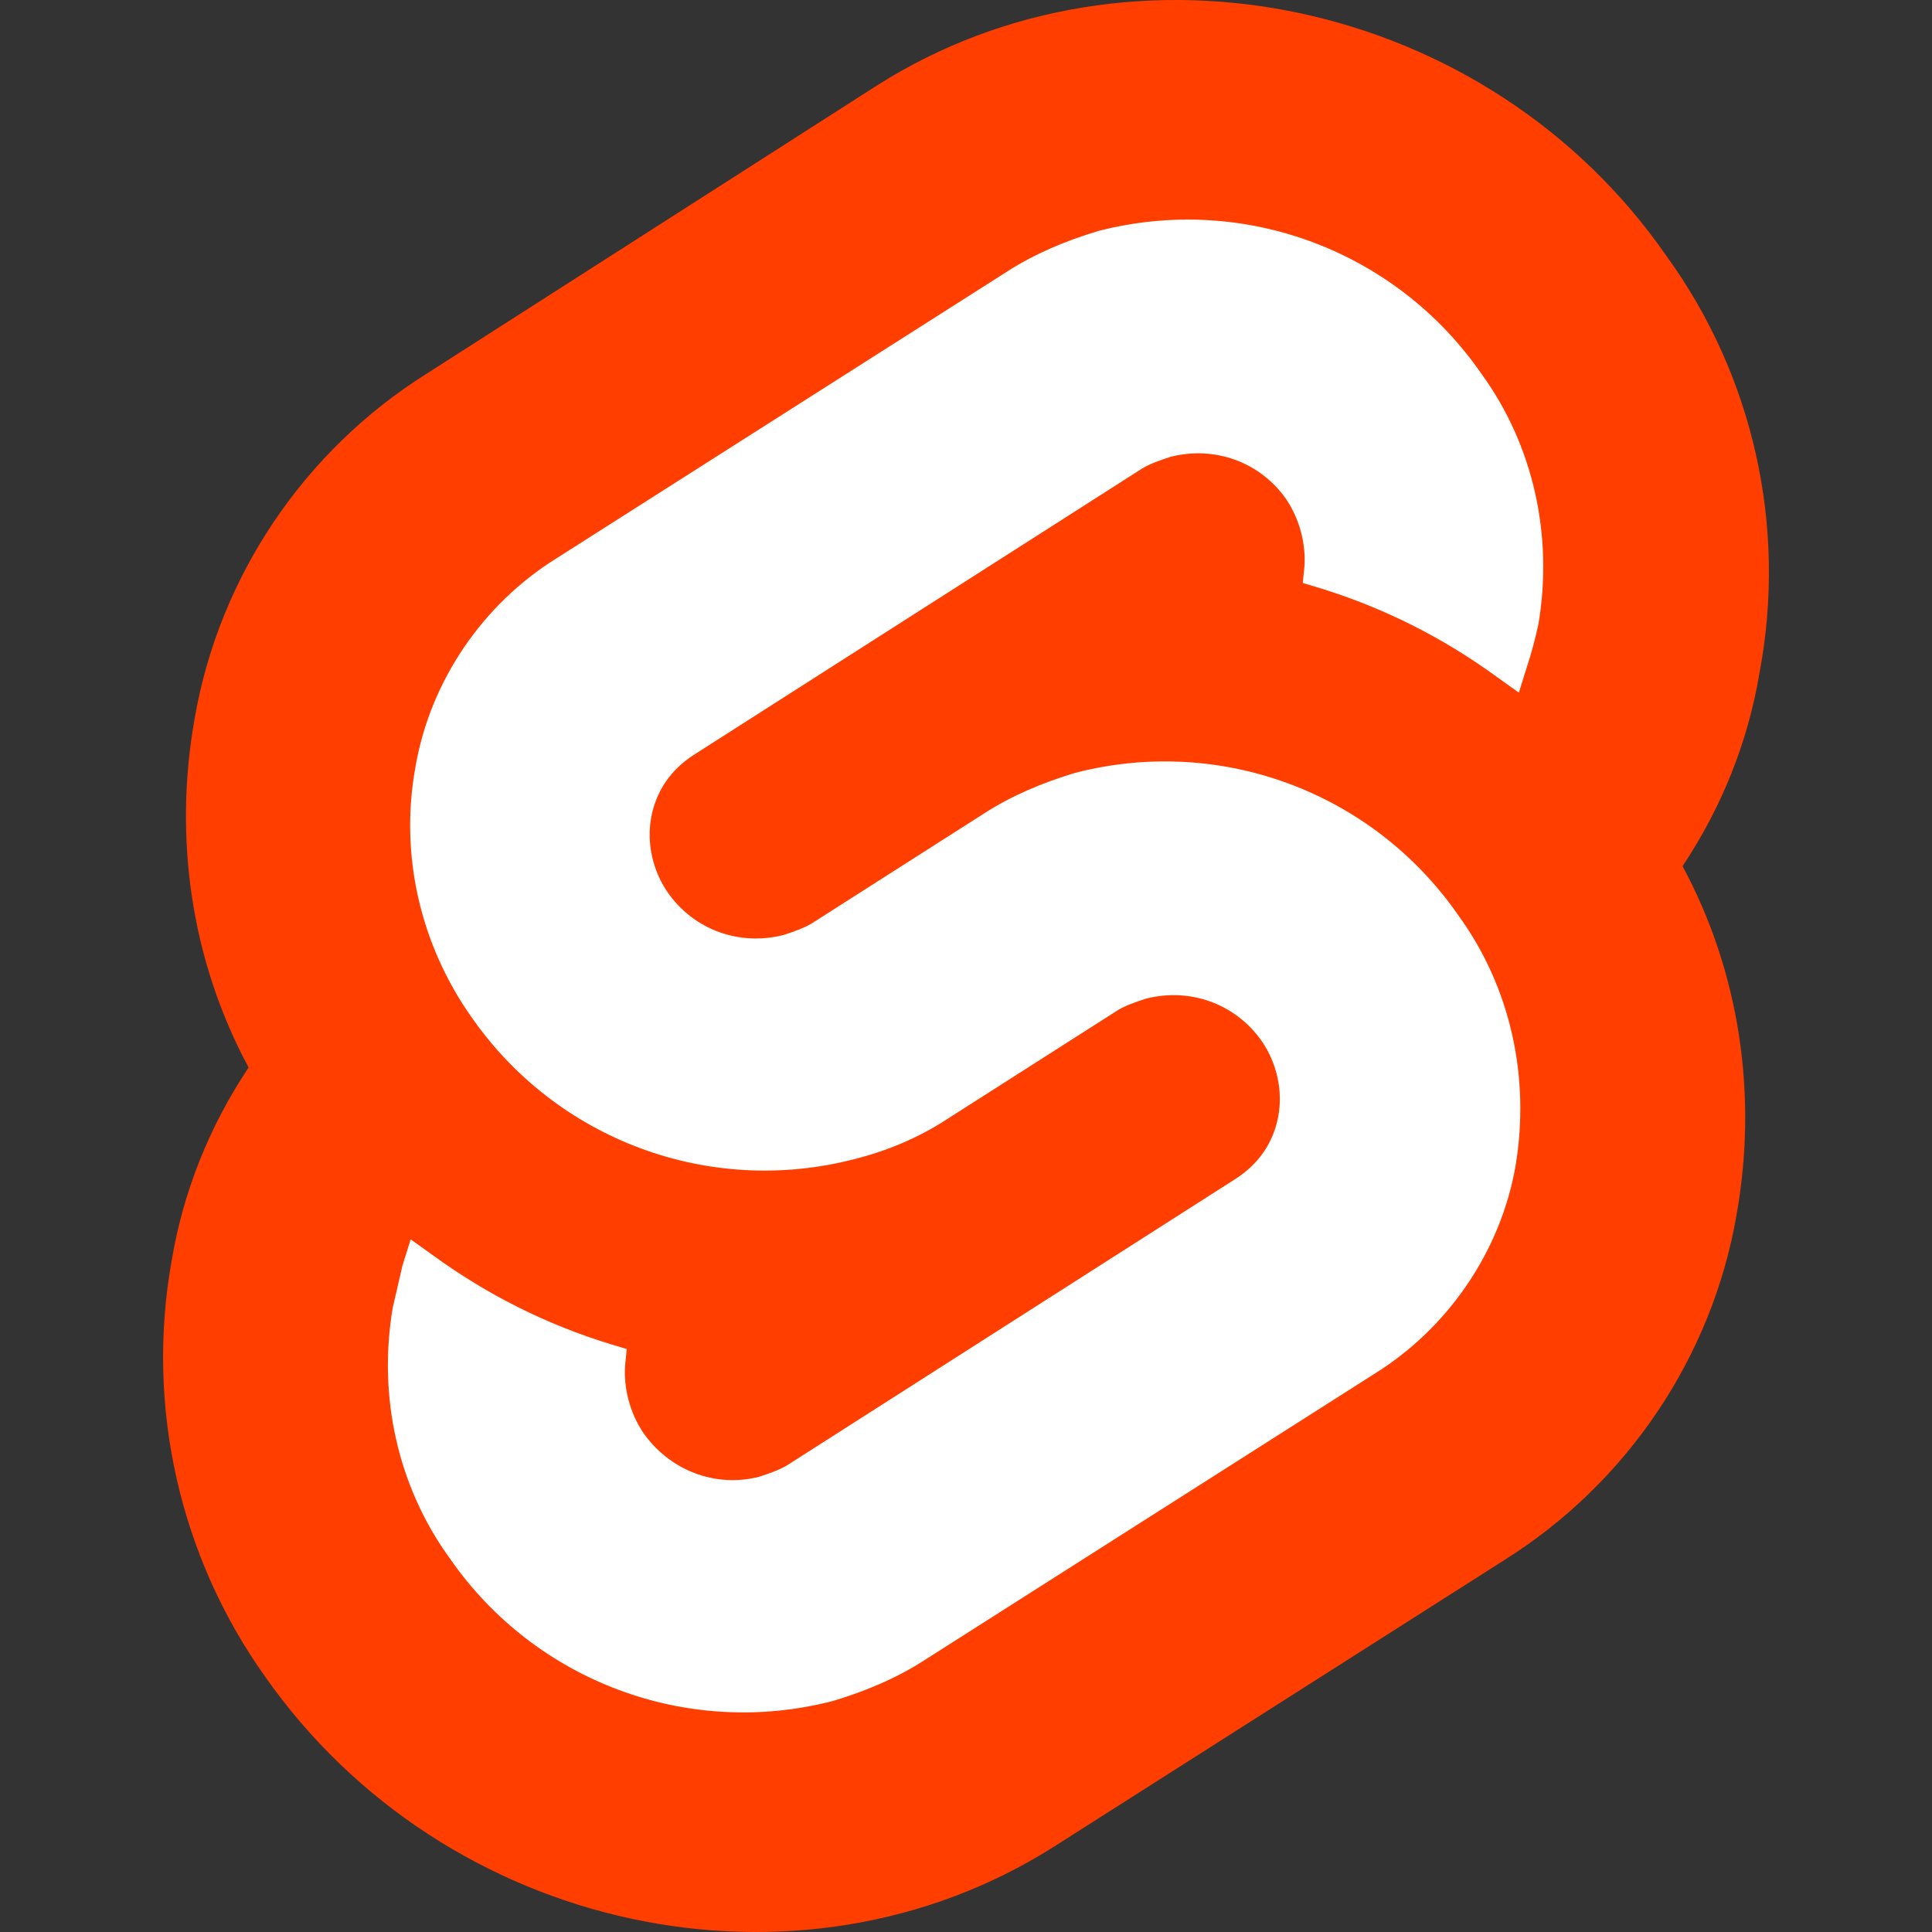 <?xml version="1.0" encoding="UTF-8" standalone="no"?><!-- Generator: Gravit.io --><svg xmlns="http://www.w3.org/2000/svg" xmlns:xlink="http://www.w3.org/1999/xlink" style="isolation:isolate" viewBox="0 0 512 512" width="512pt" height="512pt"><rect x="0" y="0" width="512" height="512" fill="#333333" stroke="none"/><defs><clipPath id="_clipPath_iUEKKpCtuEg2mTavqe7qaJVQkUZO05ps"><rect width="512" height="512"/></clipPath></defs><g clip-path="url(#_clipPath_iUEKKpCtuEg2mTavqe7qaJVQkUZO05ps)"><path d=" M 441.553 67.731 C 394.269 -0.375 300.134 -20.33 232.462 22.616 L 113.167 98.965 C 80.632 119.354 58.075 152.756 51.568 190.496 C 45.928 222.164 50.7 254.699 65.883 282.896 C 55.472 298.512 48.531 315.864 45.495 334.084 C 38.554 372.692 47.664 412.601 70.221 444.269 C 117.939 512.375 211.639 532.33 279.312 489.384 L 398.607 413.469 C 431.141 393.08 453.699 359.678 460.206 321.937 C 465.845 290.27 461.074 257.735 445.891 229.538 C 456.302 213.922 463.243 196.57 466.279 178.35 C 473.654 139.308 464.544 99.399 441.553 67.731 Z " fill="rgb(255,62,0)"/><path d=" M 220.749 450.775 C 182.141 460.753 141.798 445.57 119.24 413.035 C 105.359 393.948 100.153 370.089 104.057 346.664 C 104.925 342.76 105.793 339.289 106.66 335.385 L 108.829 328.444 L 114.902 332.782 C 129.218 343.193 144.835 351.002 161.753 356.207 L 166.091 357.509 L 165.657 361.847 C 165.223 367.92 166.958 374.427 170.429 379.633 C 177.369 389.61 189.516 394.382 201.228 391.345 C 203.831 390.478 206.434 389.61 208.603 388.309 L 327.464 312.394 C 333.537 308.49 337.441 302.85 338.742 295.909 C 340.044 288.969 338.309 281.594 334.404 275.955 C 327.464 265.977 315.317 261.639 303.605 264.676 C 301.002 265.544 298.399 266.411 296.23 267.713 L 250.681 296.777 C 243.307 301.549 235.065 305.019 226.389 307.188 C 187.781 317.166 147.437 301.983 124.88 269.448 C 111.432 250.361 105.793 226.502 110.131 203.077 C 114.035 180.519 127.916 160.131 147.437 147.984 L 266.732 72.069 C 274.106 67.298 282.349 63.827 291.025 61.225 C 329.633 51.247 369.976 66.43 392.533 98.965 C 406.415 118.052 411.621 141.911 407.716 165.336 C 406.849 169.24 405.981 172.711 404.68 176.615 L 402.511 183.556 L 396.438 179.218 C 382.122 168.807 366.505 160.998 349.587 155.793 L 345.249 154.491 L 345.683 150.153 C 346.117 144.08 344.382 137.573 340.911 132.367 C 333.971 122.39 321.824 118.052 310.112 121.089 C 307.509 121.956 304.906 122.824 302.737 124.125 L 183.876 200.04 C 177.803 203.944 173.899 209.584 172.598 216.524 C 171.296 223.465 173.031 230.84 176.936 236.479 C 183.876 246.456 196.023 250.794 207.735 247.758 C 210.338 246.89 212.941 246.023 215.11 244.721 L 260.659 215.657 C 268.033 210.885 276.275 207.415 284.951 204.812 C 323.559 194.834 363.903 210.017 386.46 242.552 C 400.342 261.639 405.547 285.498 401.643 308.923 C 397.739 331.481 383.857 351.869 364.336 364.016 L 245.042 439.931 C 237.667 444.702 229.425 448.173 220.749 450.775 Z " fill="rgb(255,255,255)"/></g></svg>